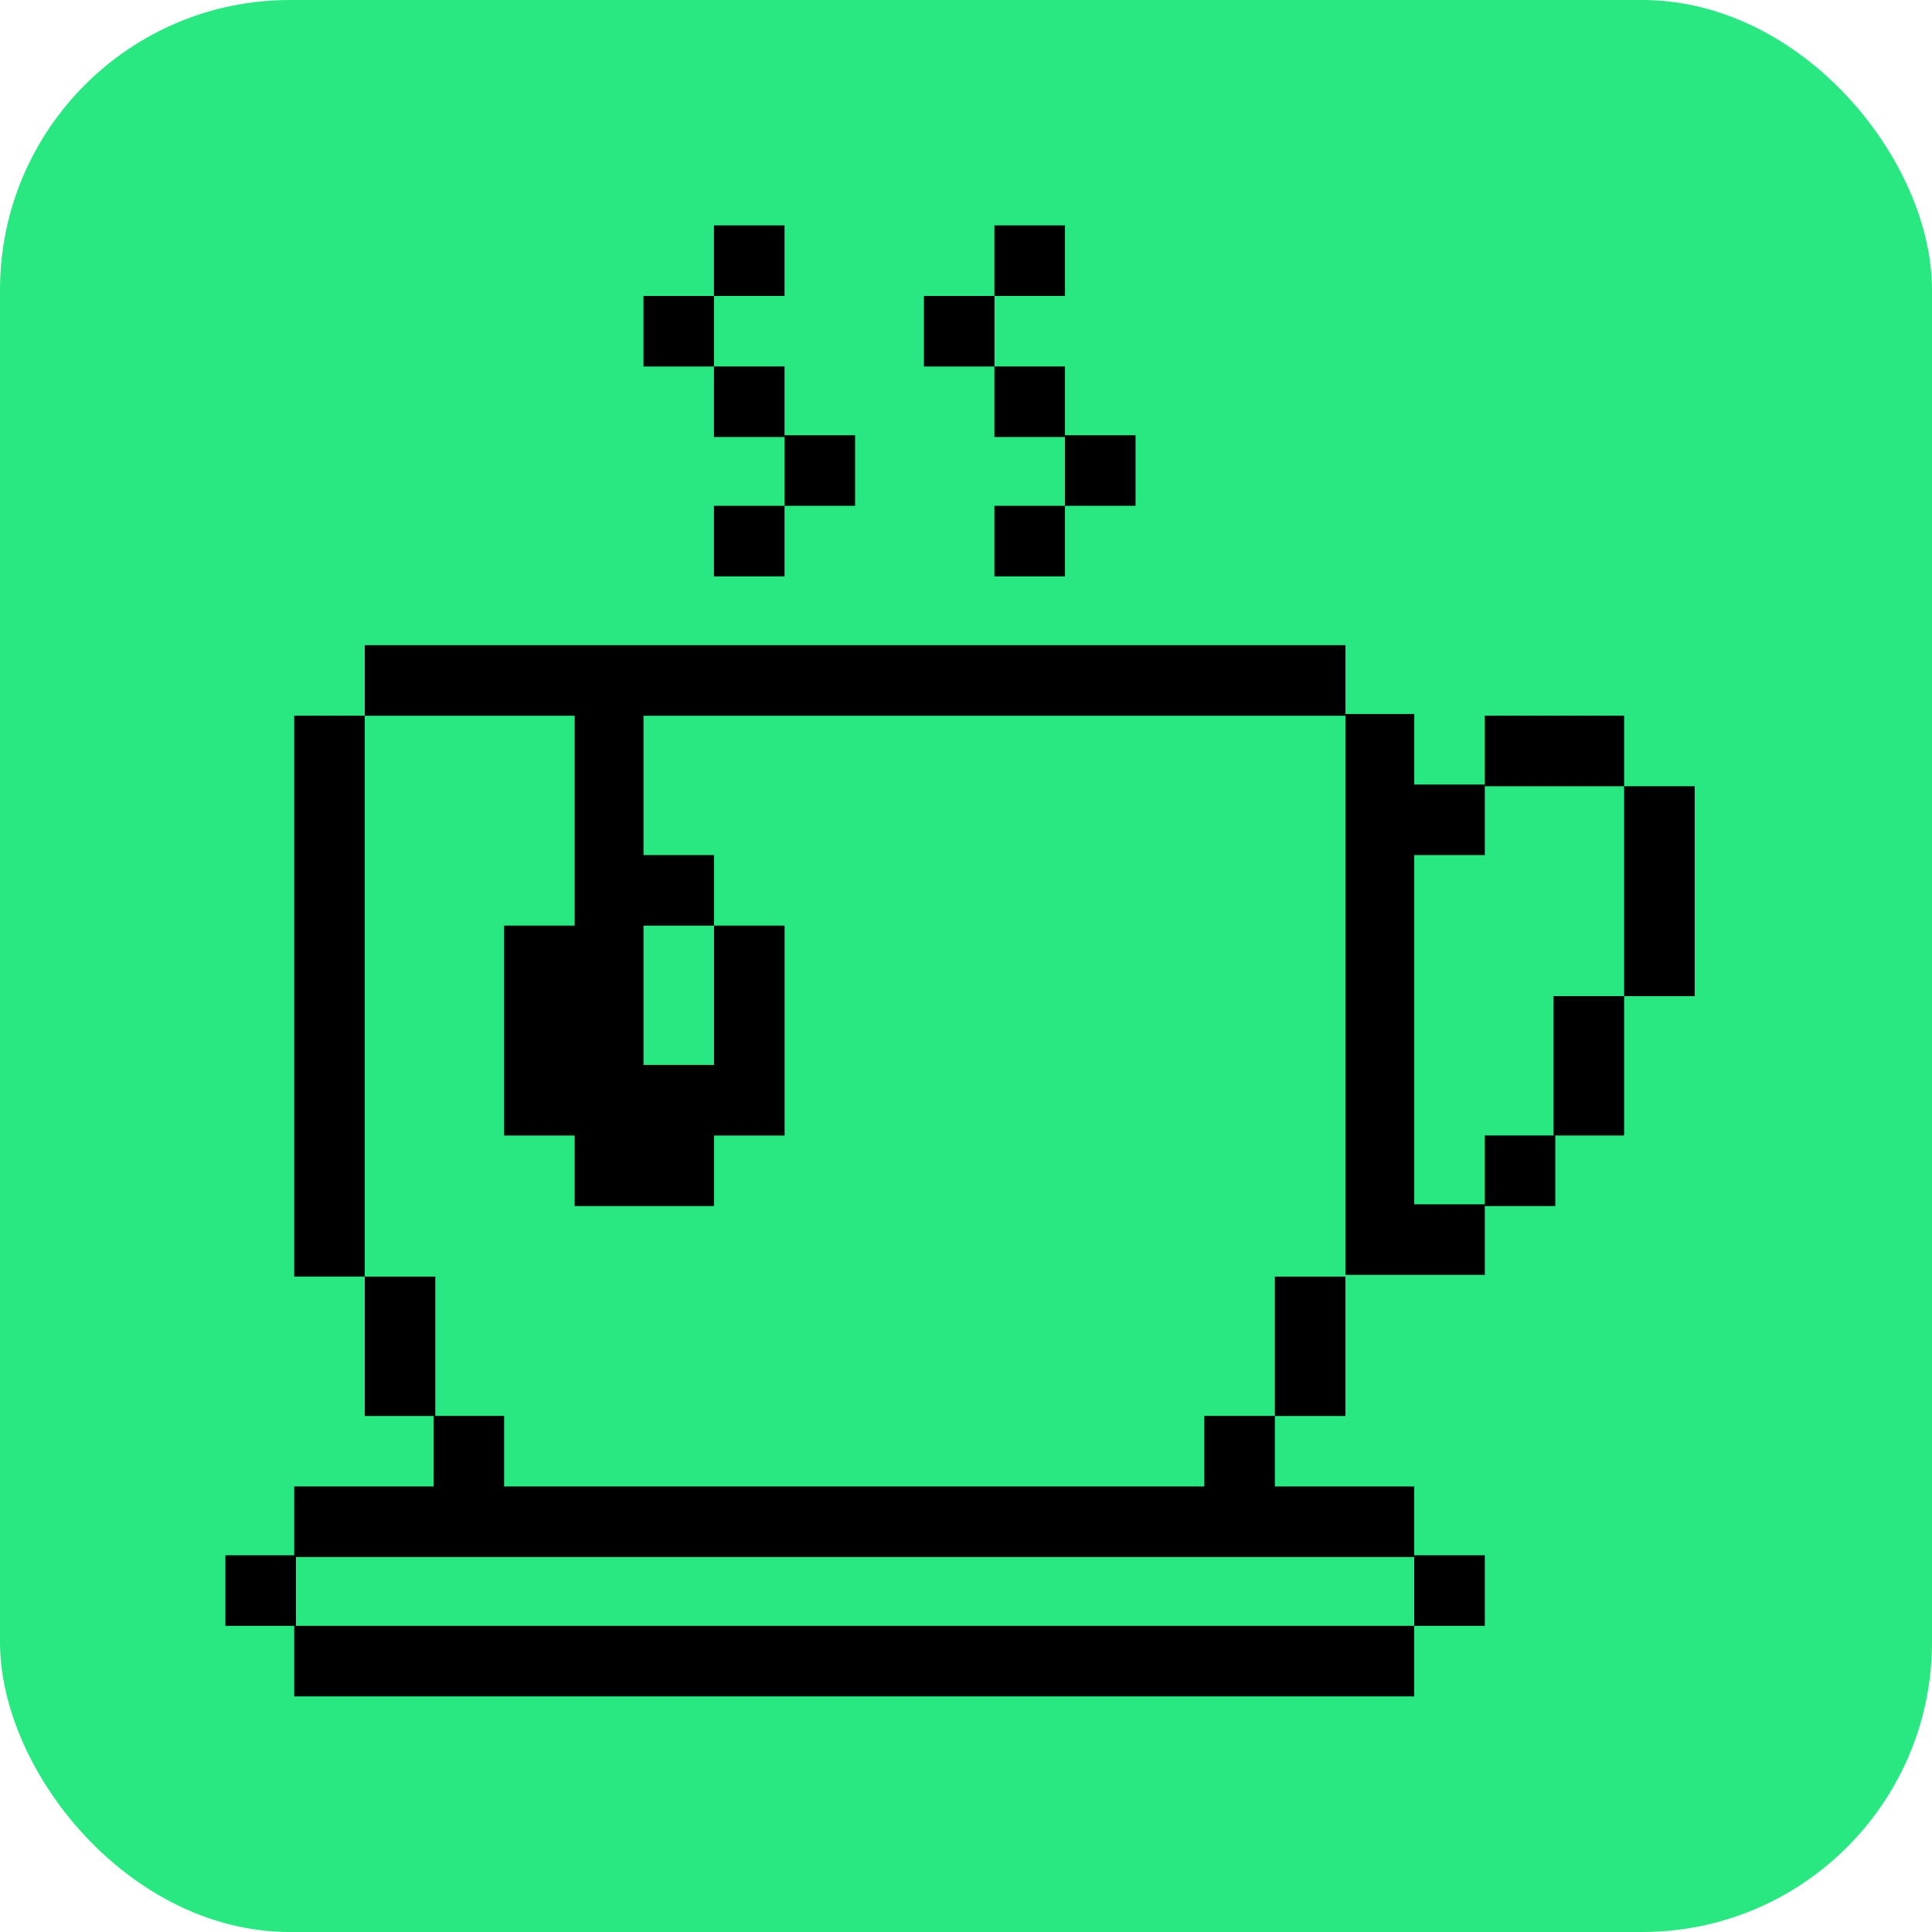 <svg width="120" height="120" viewBox="0 0 120 120" fill="none" xmlns="http://www.w3.org/2000/svg">
<rect width="120" height="120" rx="18" fill="#2AE881"/>
<path d="M105.259 48.836H100.878V61.873H105.259V48.836Z" fill="black"/>
<path d="M100.876 61.871H96.495V70.527H100.876V61.871Z" fill="black"/>
<path d="M100.876 44.453H92.221V48.834H100.876V44.453Z" fill="black"/>
<path d="M96.602 70.527H92.221V74.909H96.602V70.527Z" fill="black"/>
<path d="M92.223 96.602H87.842V100.983H92.223V96.602Z" fill="black"/>
<path d="M87.842 53.11H92.223V48.729H87.842V44.348H83.567V79.184H92.223V74.803H87.842V53.11Z" fill="black"/>
<path d="M87.84 100.984H18.274V105.366H87.84V100.984Z" fill="black"/>
<path d="M83.566 79.293H79.185V87.949H83.566V79.293Z" fill="black"/>
<path d="M74.803 92.327H31.311V87.945H26.93V92.327H18.274V96.708H87.84V92.327H79.184V87.945H74.803V92.327Z" fill="black"/>
<path d="M70.53 27.035H66.148V31.416H70.53V27.035Z" fill="black"/>
<path d="M66.147 31.418H61.765V35.799H66.147V31.418Z" fill="black"/>
<path d="M66.147 22.762H61.765V27.143H66.147V22.762Z" fill="black"/>
<path d="M66.147 14H61.765V18.381H66.147V14Z" fill="black"/>
<path d="M61.768 18.383H57.387V22.764H61.768V18.383Z" fill="black"/>
<path d="M53.111 27.035H48.73V31.416H53.111V27.035Z" fill="black"/>
<path d="M48.728 31.418H44.346V35.799H48.728V31.418Z" fill="black"/>
<path d="M48.728 22.762H44.346V27.143H48.728V22.762Z" fill="black"/>
<path d="M48.728 14H44.346V18.381H48.728V14Z" fill="black"/>
<path d="M44.349 18.383H39.968V22.764H44.349V18.383Z" fill="black"/>
<path d="M35.694 44.456V57.492H31.313V70.529H35.694V74.91H44.35V70.529H48.731V57.492H44.35V66.148H39.968V57.492H44.35V53.111H39.968V44.456H83.567V40.074H22.657V44.456H35.694Z" fill="black"/>
<path d="M27.038 79.293H22.657V87.949H27.038V79.293Z" fill="black"/>
<path d="M22.656 44.453H18.274V79.289H22.656V44.453Z" fill="black"/>
<path d="M18.274 96.602H14V100.983H18.381V96.602H18.274Z" fill="black"/>
</svg>
